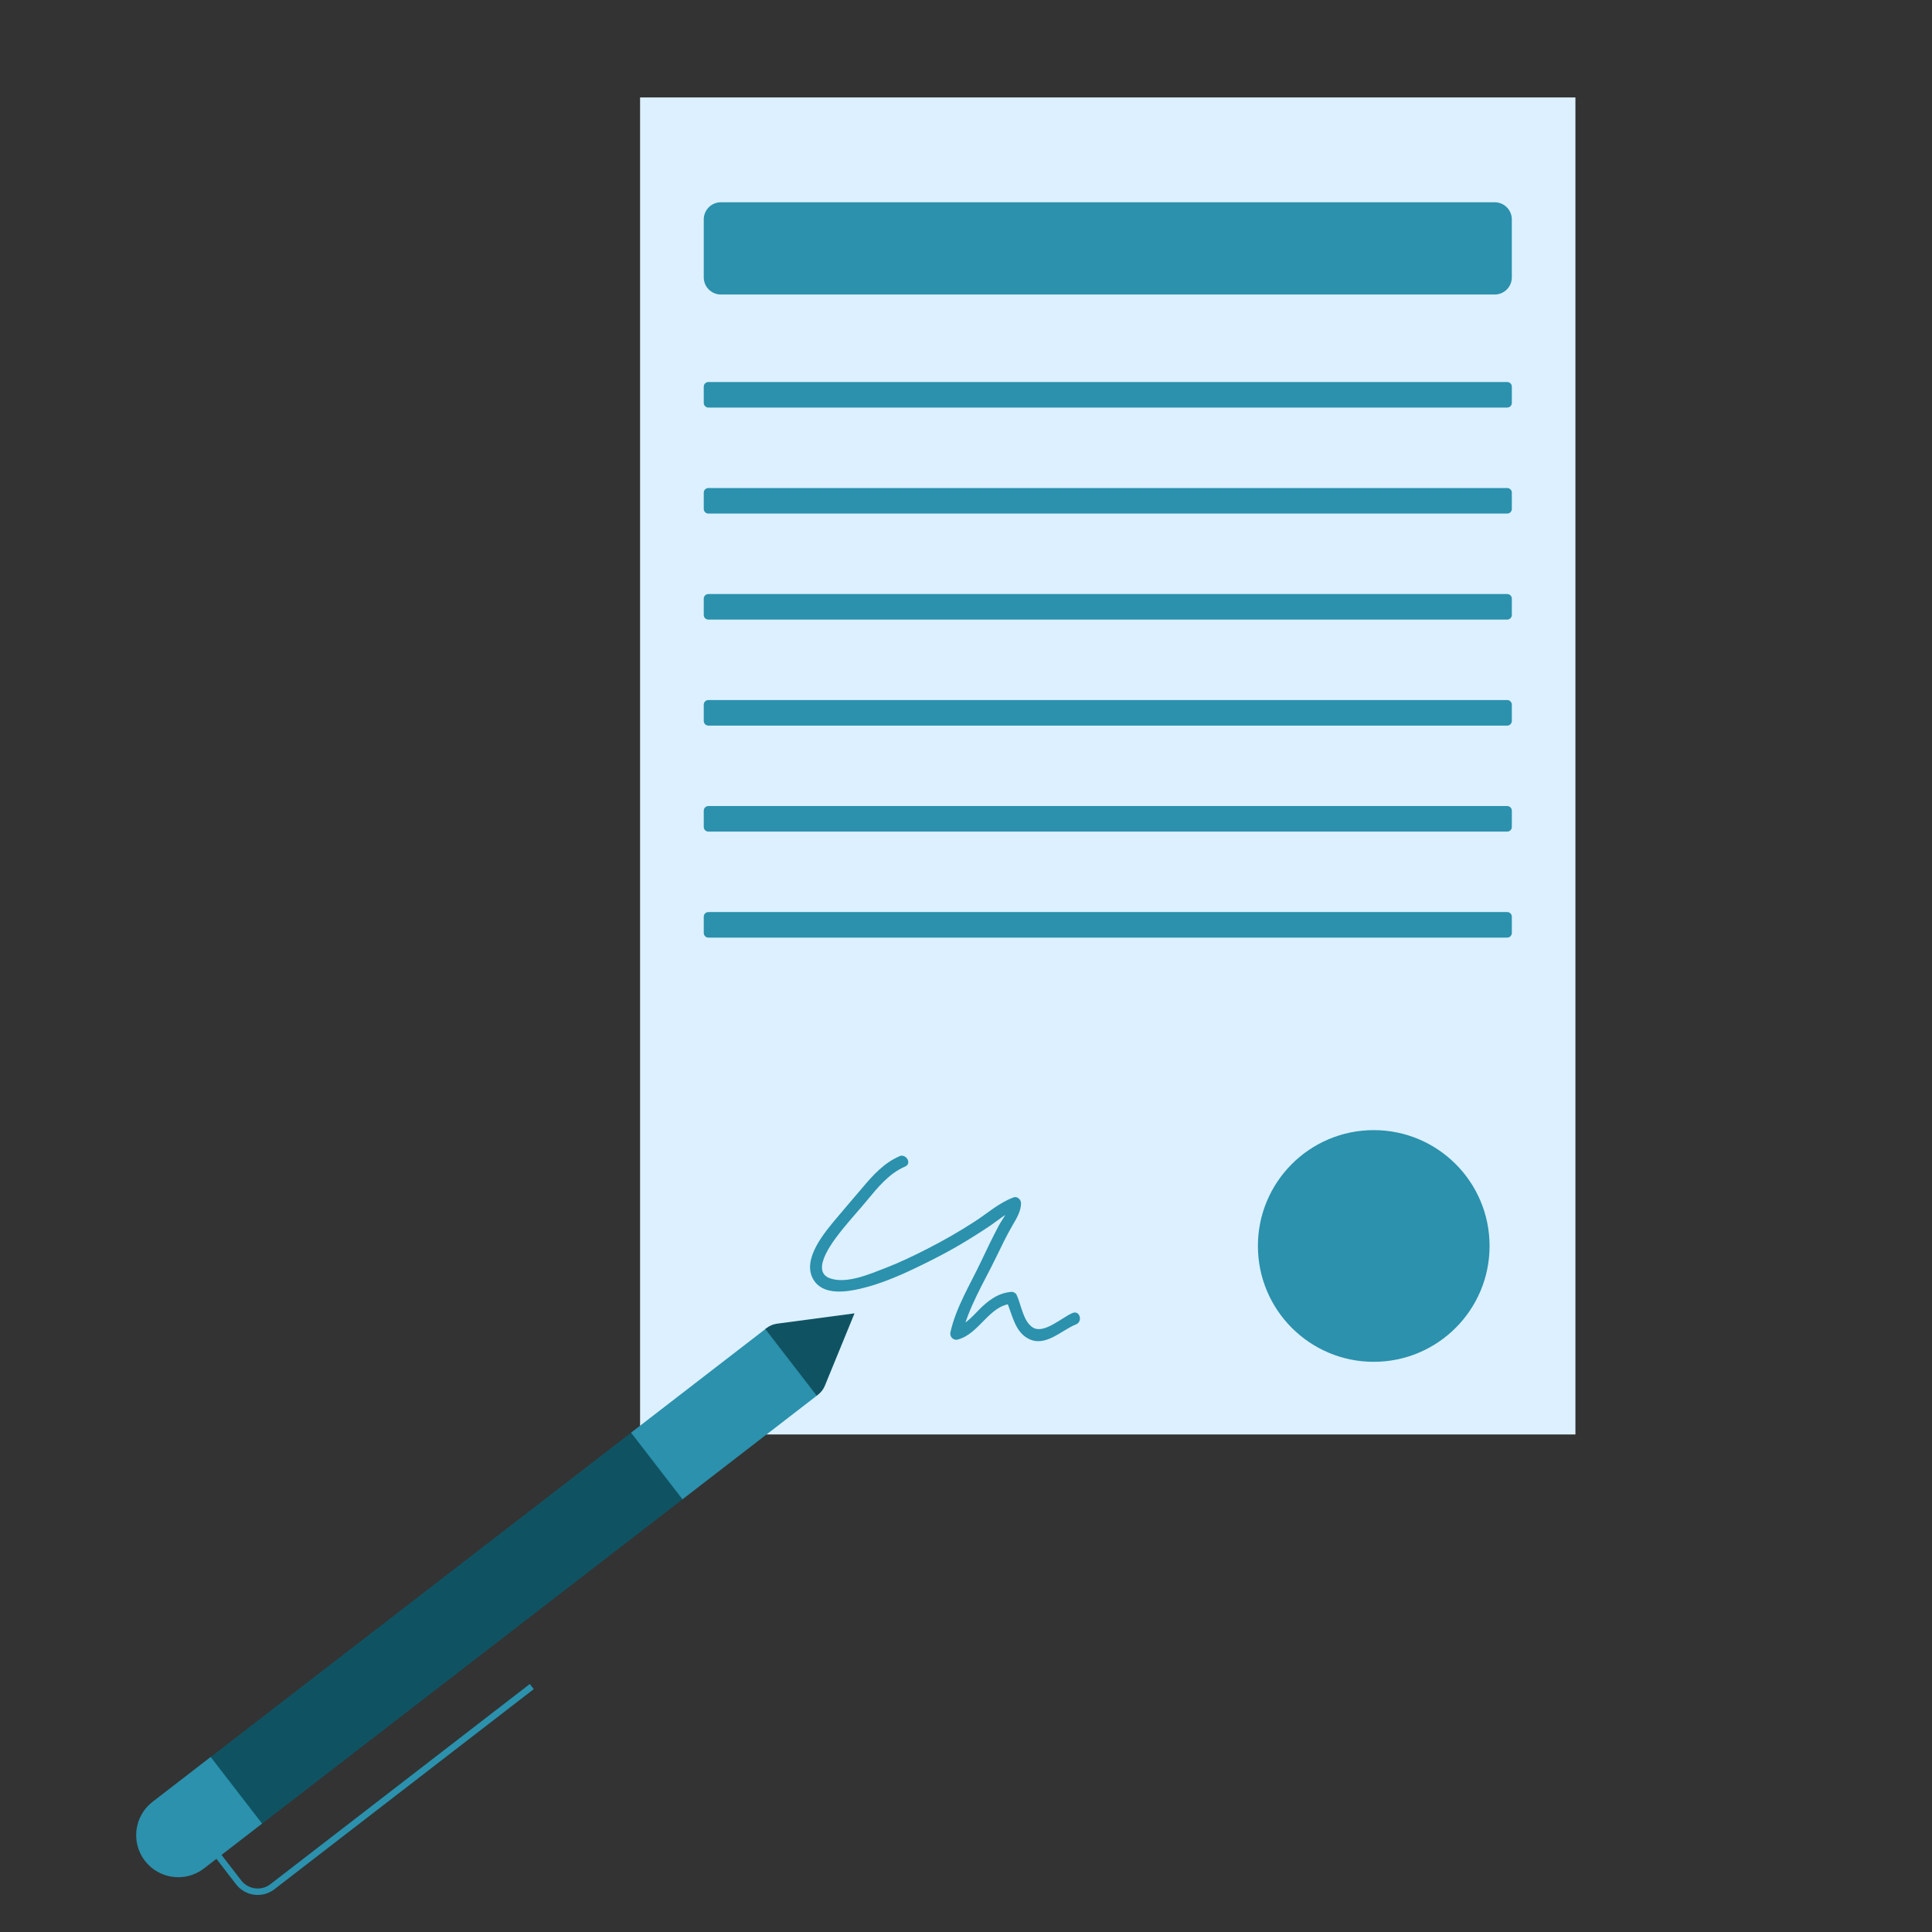 <svg width="122" height="122" viewBox="0 0 122 122" fill="none" xmlns="http://www.w3.org/2000/svg">
<rect x="0" y="0" width="122" height="122" fill="#333333" stroke="none"/>
<path d="M99.483 6.153H40.419V90.582H99.483V6.153Z" fill="#DCF0FF"/>
<path d="M94.385 12.773H45.522C44.924 12.773 44.44 13.257 44.44 13.854V17.515C44.44 18.112 44.924 18.597 45.522 18.597H94.385C94.983 18.597 95.467 18.112 95.467 17.515V13.854C95.467 13.257 94.983 12.773 94.385 12.773Z" fill="#2B91AD"/>
<path d="M95.177 24.124H44.732C44.571 24.124 44.44 24.255 44.44 24.416V25.445C44.44 25.606 44.571 25.736 44.732 25.736H95.177C95.338 25.736 95.468 25.606 95.468 25.445V24.416C95.468 24.255 95.338 24.124 95.177 24.124Z" fill="#2B91AD"/>
<path d="M95.177 30.818H44.732C44.571 30.818 44.44 30.948 44.44 31.11V32.139C44.44 32.3 44.571 32.43 44.732 32.43H95.177C95.338 32.43 95.468 32.3 95.468 32.139V31.11C95.468 30.948 95.338 30.818 95.177 30.818Z" fill="#2B91AD"/>
<path d="M95.177 37.512H44.732C44.571 37.512 44.44 37.643 44.44 37.804V38.833C44.44 38.994 44.571 39.125 44.732 39.125H95.177C95.338 39.125 95.468 38.994 95.468 38.833V37.804C95.468 37.643 95.338 37.512 95.177 37.512Z" fill="#2B91AD"/>
<path d="M95.177 44.206H44.732C44.571 44.206 44.44 44.337 44.44 44.498V45.527C44.44 45.688 44.571 45.819 44.732 45.819H95.177C95.338 45.819 95.468 45.688 95.468 45.527V44.498C95.468 44.337 95.338 44.206 95.177 44.206Z" fill="#2B91AD"/>
<path d="M95.177 50.9H44.732C44.571 50.9 44.44 51.031 44.44 51.192V52.221C44.44 52.382 44.571 52.513 44.732 52.513H95.177C95.338 52.513 95.468 52.382 95.468 52.221V51.192C95.468 51.031 95.338 50.9 95.177 50.9Z" fill="#2B91AD"/>
<path d="M95.177 57.594H44.732C44.571 57.594 44.44 57.725 44.44 57.886V58.915C44.44 59.076 44.571 59.207 44.732 59.207H95.177C95.338 59.207 95.468 59.076 95.468 58.915V57.886C95.468 57.725 95.338 57.594 95.177 57.594Z" fill="#2B91AD"/>
<path d="M86.747 85.994C90.787 85.994 94.062 82.719 94.062 78.679C94.062 74.639 90.787 71.364 86.747 71.364C82.707 71.364 79.433 74.639 79.433 78.679C79.433 82.719 82.707 85.994 86.747 85.994Z" fill="#2B91AD"/>
<path d="M56.788 73.02C55.839 73.423 55.122 74.213 54.47 74.988C53.94 75.619 53.393 76.239 52.868 76.871C52.109 77.783 50.624 79.48 51.346 80.769C51.929 81.814 53.404 81.597 54.369 81.369C55.732 81.045 57.037 80.456 58.289 79.841C59.058 79.464 59.822 79.067 60.565 78.632C61.201 78.26 61.822 77.868 62.437 77.459C63.01 77.078 63.551 76.584 64.204 76.34L63.726 75.98C63.737 76.462 63.307 76.961 63.084 77.369C62.676 78.138 62.299 78.923 61.928 79.708C61.249 81.141 60.363 82.567 60.018 84.127C59.955 84.403 60.193 84.663 60.48 84.588C61.838 84.233 62.458 82.44 63.869 82.329L63.546 82.143C63.922 82.955 64.055 84.079 64.941 84.535C66.017 85.092 67.01 84.005 67.943 83.634C68.389 83.459 68.192 82.732 67.742 82.907C67.084 83.167 65.912 84.281 65.206 83.819C64.601 83.421 64.485 82.376 64.193 81.761C64.14 81.65 63.986 81.565 63.869 81.576C63.148 81.634 62.602 81.984 62.076 82.461C61.551 82.939 61.032 83.665 60.278 83.862L60.74 84.323C61.122 82.61 62.13 80.981 62.893 79.411C63.227 78.722 63.556 78.027 63.944 77.364C64.188 76.945 64.479 76.478 64.474 75.974C64.474 75.746 64.235 75.523 63.997 75.614C63.09 75.948 62.342 76.627 61.535 77.146C60.57 77.772 59.578 78.34 58.554 78.86C57.684 79.305 56.804 79.73 55.892 80.08C54.926 80.451 53.473 81.088 52.428 80.727C51.049 80.255 52.778 78.149 53.245 77.571C53.712 76.993 54.247 76.409 54.735 75.82C55.425 74.988 56.141 74.096 57.159 73.662C57.605 73.471 57.218 72.823 56.783 73.014L56.788 73.02Z" fill="#2B91AD"/>
<path d="M16.338 115.323L43.321 94.506L40.075 90.298L13.091 111.115L16.338 115.323Z" fill="#0F5363"/>
<path d="M16.55 115.156L12.879 117.988C11.716 118.886 10.046 118.666 9.152 117.507C8.254 116.344 8.474 114.674 9.633 113.78L13.303 110.948L16.55 115.156Z" fill="#2B91AD"/>
<path d="M43.097 94.677L51.589 88.125L48.342 83.917L39.85 90.468L43.097 94.677Z" fill="#2B91AD"/>
<path d="M51.573 88.137L51.679 88.052C51.859 87.909 52.002 87.718 52.087 87.506L53.96 82.934L49.069 83.586C48.831 83.618 48.597 83.713 48.406 83.862L48.321 83.925L51.568 88.132L51.573 88.137Z" fill="#0F5363"/>
<path d="M12.64 115.715L15.069 118.865C15.584 119.528 16.538 119.656 17.201 119.141L33.581 106.501" stroke="#2B91AD" stroke-width="0.408" stroke-miterlimit="10"/>
</svg>
